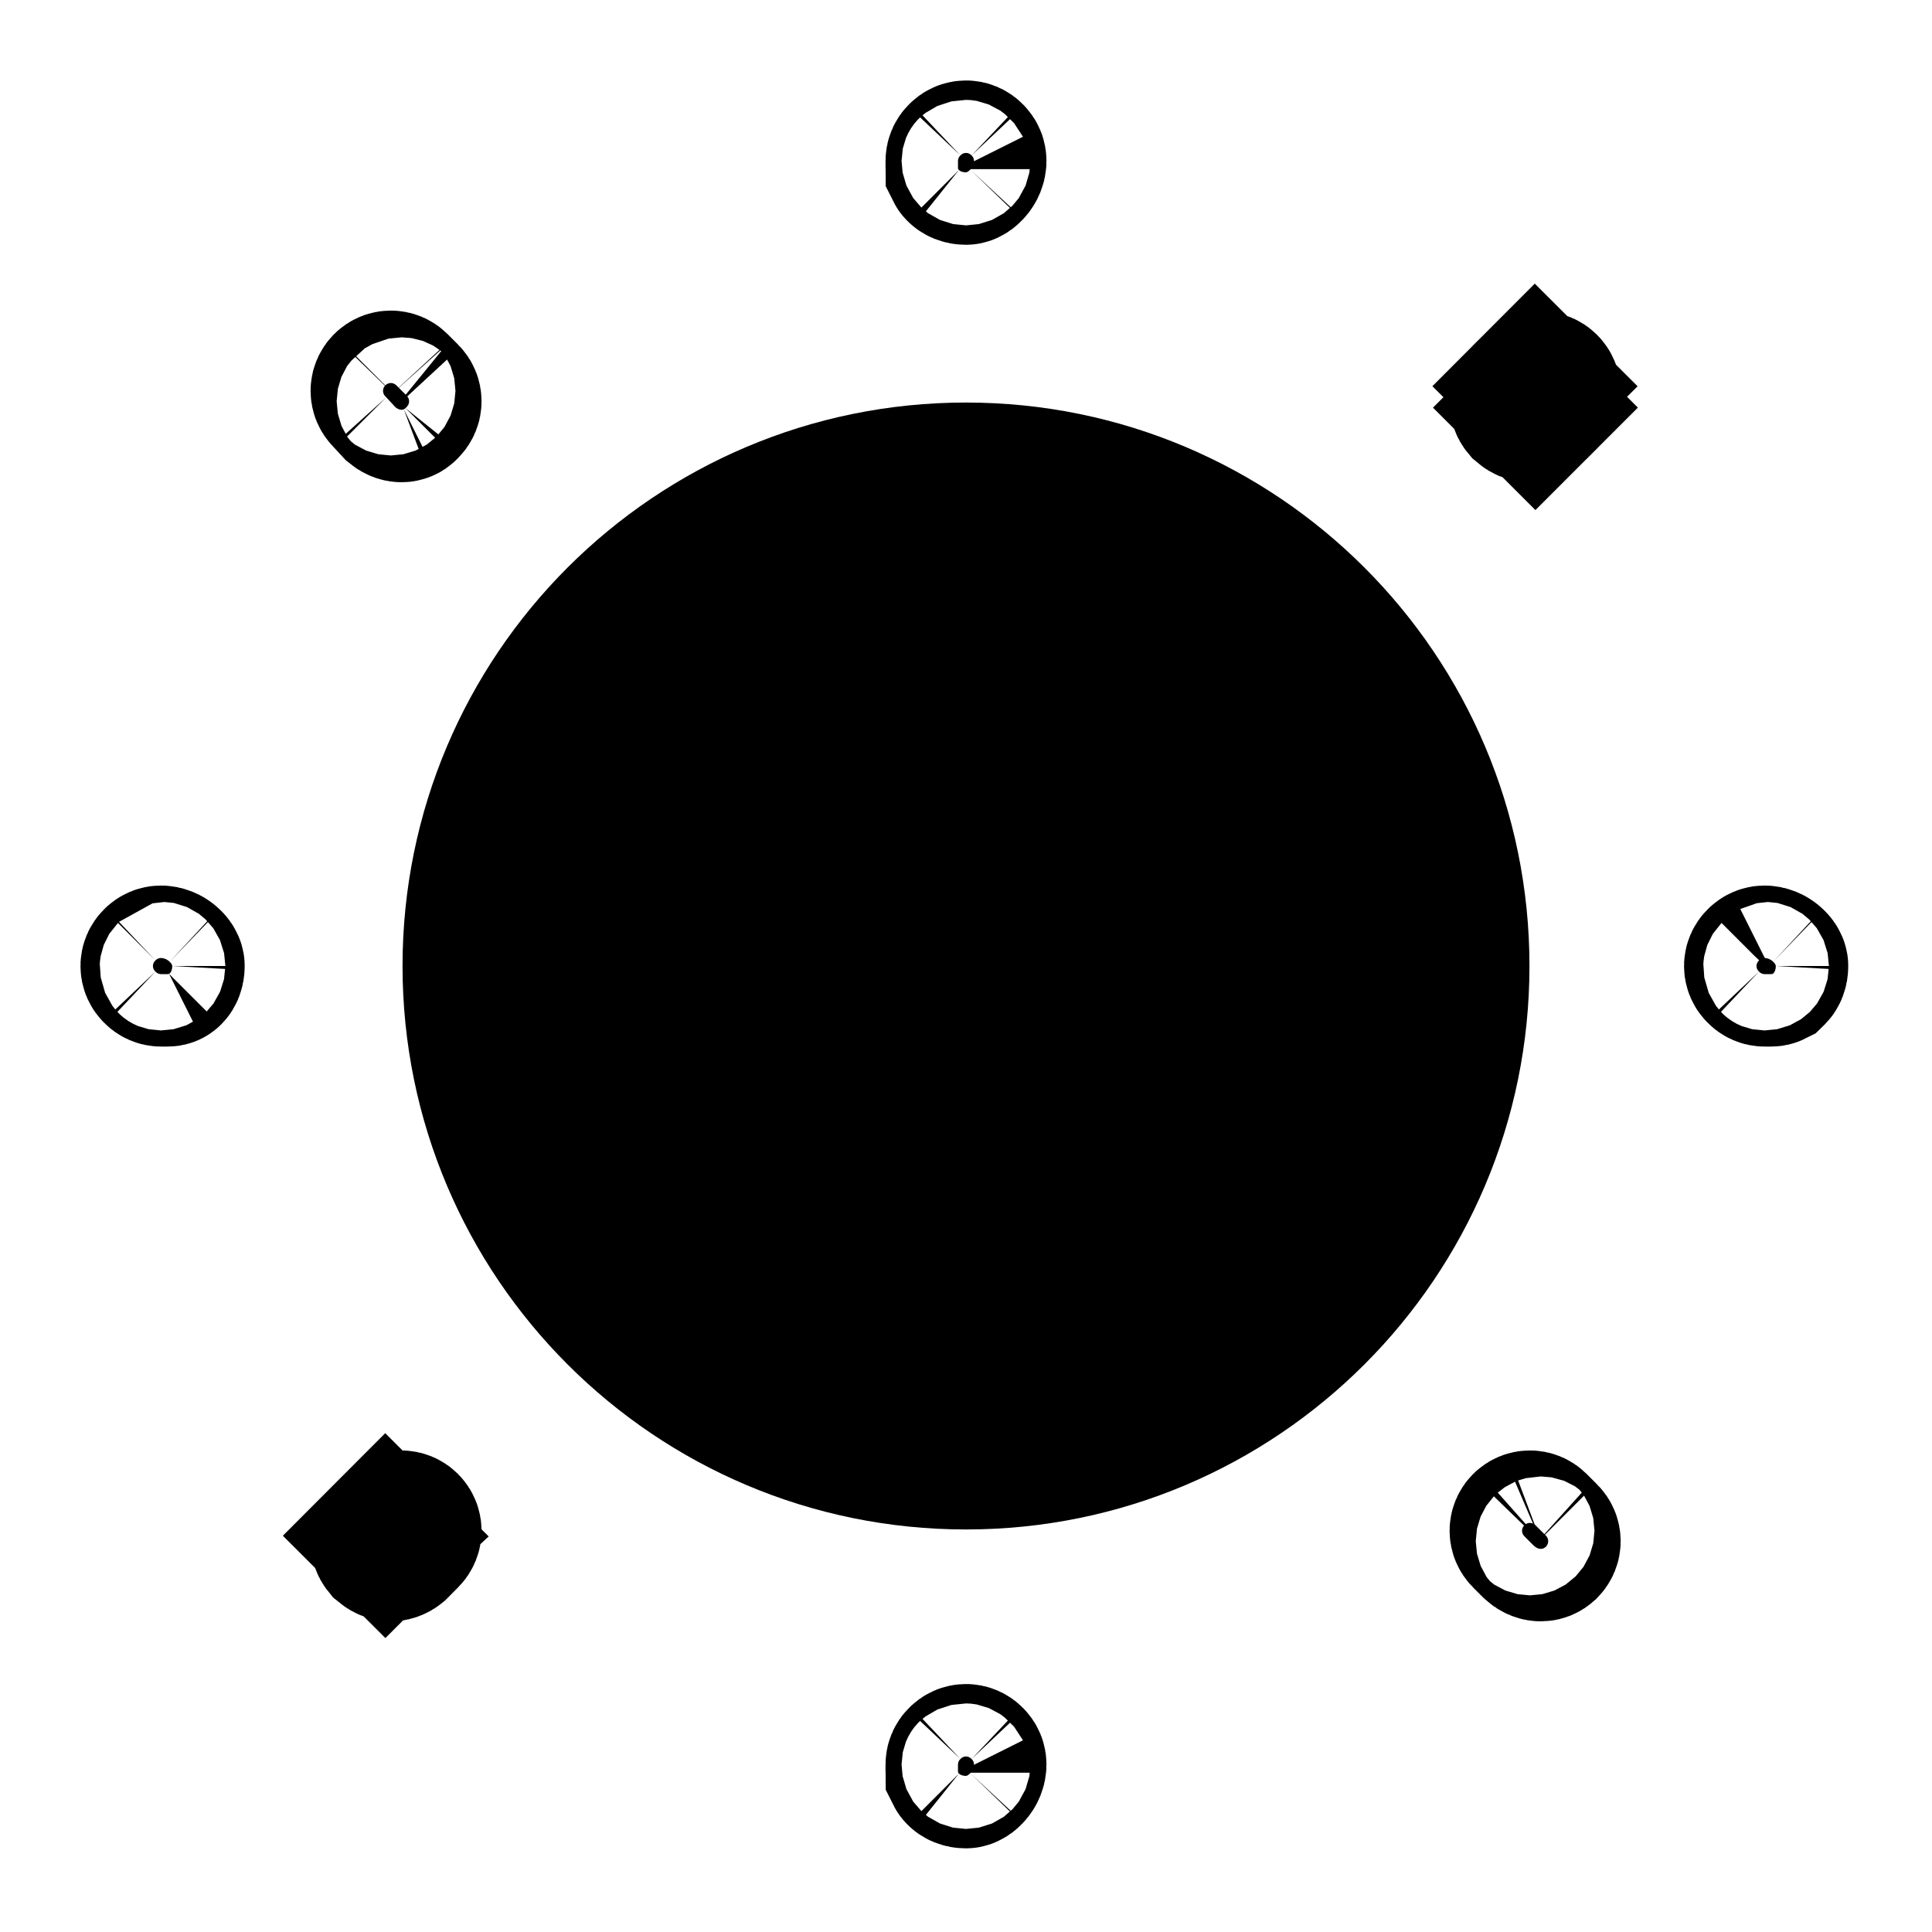 <svg xmlns="http://www.w3.org/2000/svg" width="20" height="20" viewBox="0 0 20 20" fill="none">
    <path d="M15.083 10C15.083 12.807 12.807 15.083 10 15.083C7.193 15.083 4.917 12.807 4.917 10C4.917 7.192 7.193 4.917 10 4.917C12.807 4.917 15.083 7.192 15.083 10Z" fill="currentColor" stroke="currentColor" stroke-width="1.5"/>
    <path d="M4.008 4.123L3.999 4.113L3.989 4.103C3.957 4.071 3.957 4.021 3.989 3.989C4.021 3.957 4.071 3.957 4.103 3.989L4.211 4.097C4.243 4.129 4.243 4.179 4.211 4.212L4.205 4.218L4.198 4.225C4.194 4.23 4.188 4.234 4.18 4.237C4.172 4.241 4.164 4.242 4.158 4.242C4.143 4.242 4.121 4.238 4.094 4.216L4.008 4.123ZM10 18.384C9.958 18.384 9.936 18.369 9.927 18.36C9.922 18.356 9.92 18.353 9.919 18.351C9.919 18.349 9.917 18.345 9.917 18.334V18.267C9.917 18.246 9.924 18.226 9.942 18.209C9.959 18.191 9.979 18.183 10 18.183C10.021 18.183 10.041 18.191 10.058 18.209C10.076 18.226 10.083 18.246 10.083 18.267C10.083 18.292 10.072 18.327 10.044 18.356C10.018 18.384 10 18.384 10 18.384ZM15.895 4.22L16.425 4.75L15.895 4.22C15.886 4.229 15.878 4.234 15.87 4.237C15.863 4.24 15.854 4.242 15.842 4.242C15.825 4.242 15.803 4.238 15.775 4.214C15.748 4.182 15.75 4.136 15.78 4.105L15.889 3.997L15.358 3.467L15.889 3.997C15.921 3.965 15.971 3.965 16.003 3.997C16.035 4.029 16.035 4.079 16.003 4.112L15.895 4.22ZM15.95 16.034C15.933 16.034 15.909 16.029 15.879 16.002L15.78 15.903C15.748 15.871 15.748 15.821 15.78 15.789C15.812 15.757 15.863 15.757 15.895 15.789L16.003 15.897C16.035 15.929 16.035 15.979 16.003 16.012C15.994 16.02 15.986 16.025 15.979 16.028C15.971 16.031 15.962 16.034 15.95 16.034ZM4.05 16.034C4.034 16.034 4.011 16.029 3.983 16.006C3.957 15.974 3.958 15.927 3.989 15.897L3.458 15.367L3.989 15.897L4.097 15.789C4.129 15.757 4.179 15.757 4.211 15.789C4.243 15.821 4.243 15.871 4.211 15.903L4.103 16.012C4.098 16.016 4.09 16.022 4.078 16.027C4.066 16.032 4.055 16.034 4.05 16.034ZM18.333 10.084H18.267C18.246 10.084 18.226 10.076 18.209 10.058C18.191 10.041 18.183 10.021 18.183 10C18.183 9.98 18.191 9.959 18.209 9.942C18.226 9.925 18.246 9.917 18.267 9.917C18.292 9.917 18.327 9.928 18.356 9.956C18.384 9.982 18.383 10 18.383 10C18.383 10.042 18.369 10.065 18.36 10.074C18.356 10.078 18.352 10.08 18.351 10.081C18.349 10.082 18.344 10.084 18.333 10.084ZM1.733 10.084H1.667C1.646 10.084 1.626 10.076 1.609 10.058C1.591 10.041 1.583 10.021 1.583 10C1.583 9.98 1.591 9.959 1.609 9.942C1.626 9.925 1.646 9.917 1.667 9.917C1.692 9.917 1.727 9.928 1.756 9.956C1.784 9.982 1.783 10 1.783 10C1.783 10.042 1.769 10.065 1.76 10.074C1.756 10.078 1.752 10.08 1.75 10.081C1.749 10.082 1.744 10.084 1.733 10.084ZM10 1.784C9.958 1.784 9.936 1.769 9.927 1.76C9.922 1.756 9.92 1.753 9.919 1.751C9.919 1.749 9.917 1.744 9.917 1.734V1.667C9.917 1.646 9.924 1.626 9.942 1.609C9.959 1.591 9.979 1.583 10 1.583C10.021 1.583 10.041 1.591 10.058 1.609C10.076 1.626 10.083 1.646 10.083 1.667C10.083 1.692 10.072 1.727 10.044 1.756C10.018 1.784 10 1.784 10 1.784Z" fill="currentColor" stroke="currentColor" stroke-width="1.5"/>
</svg>